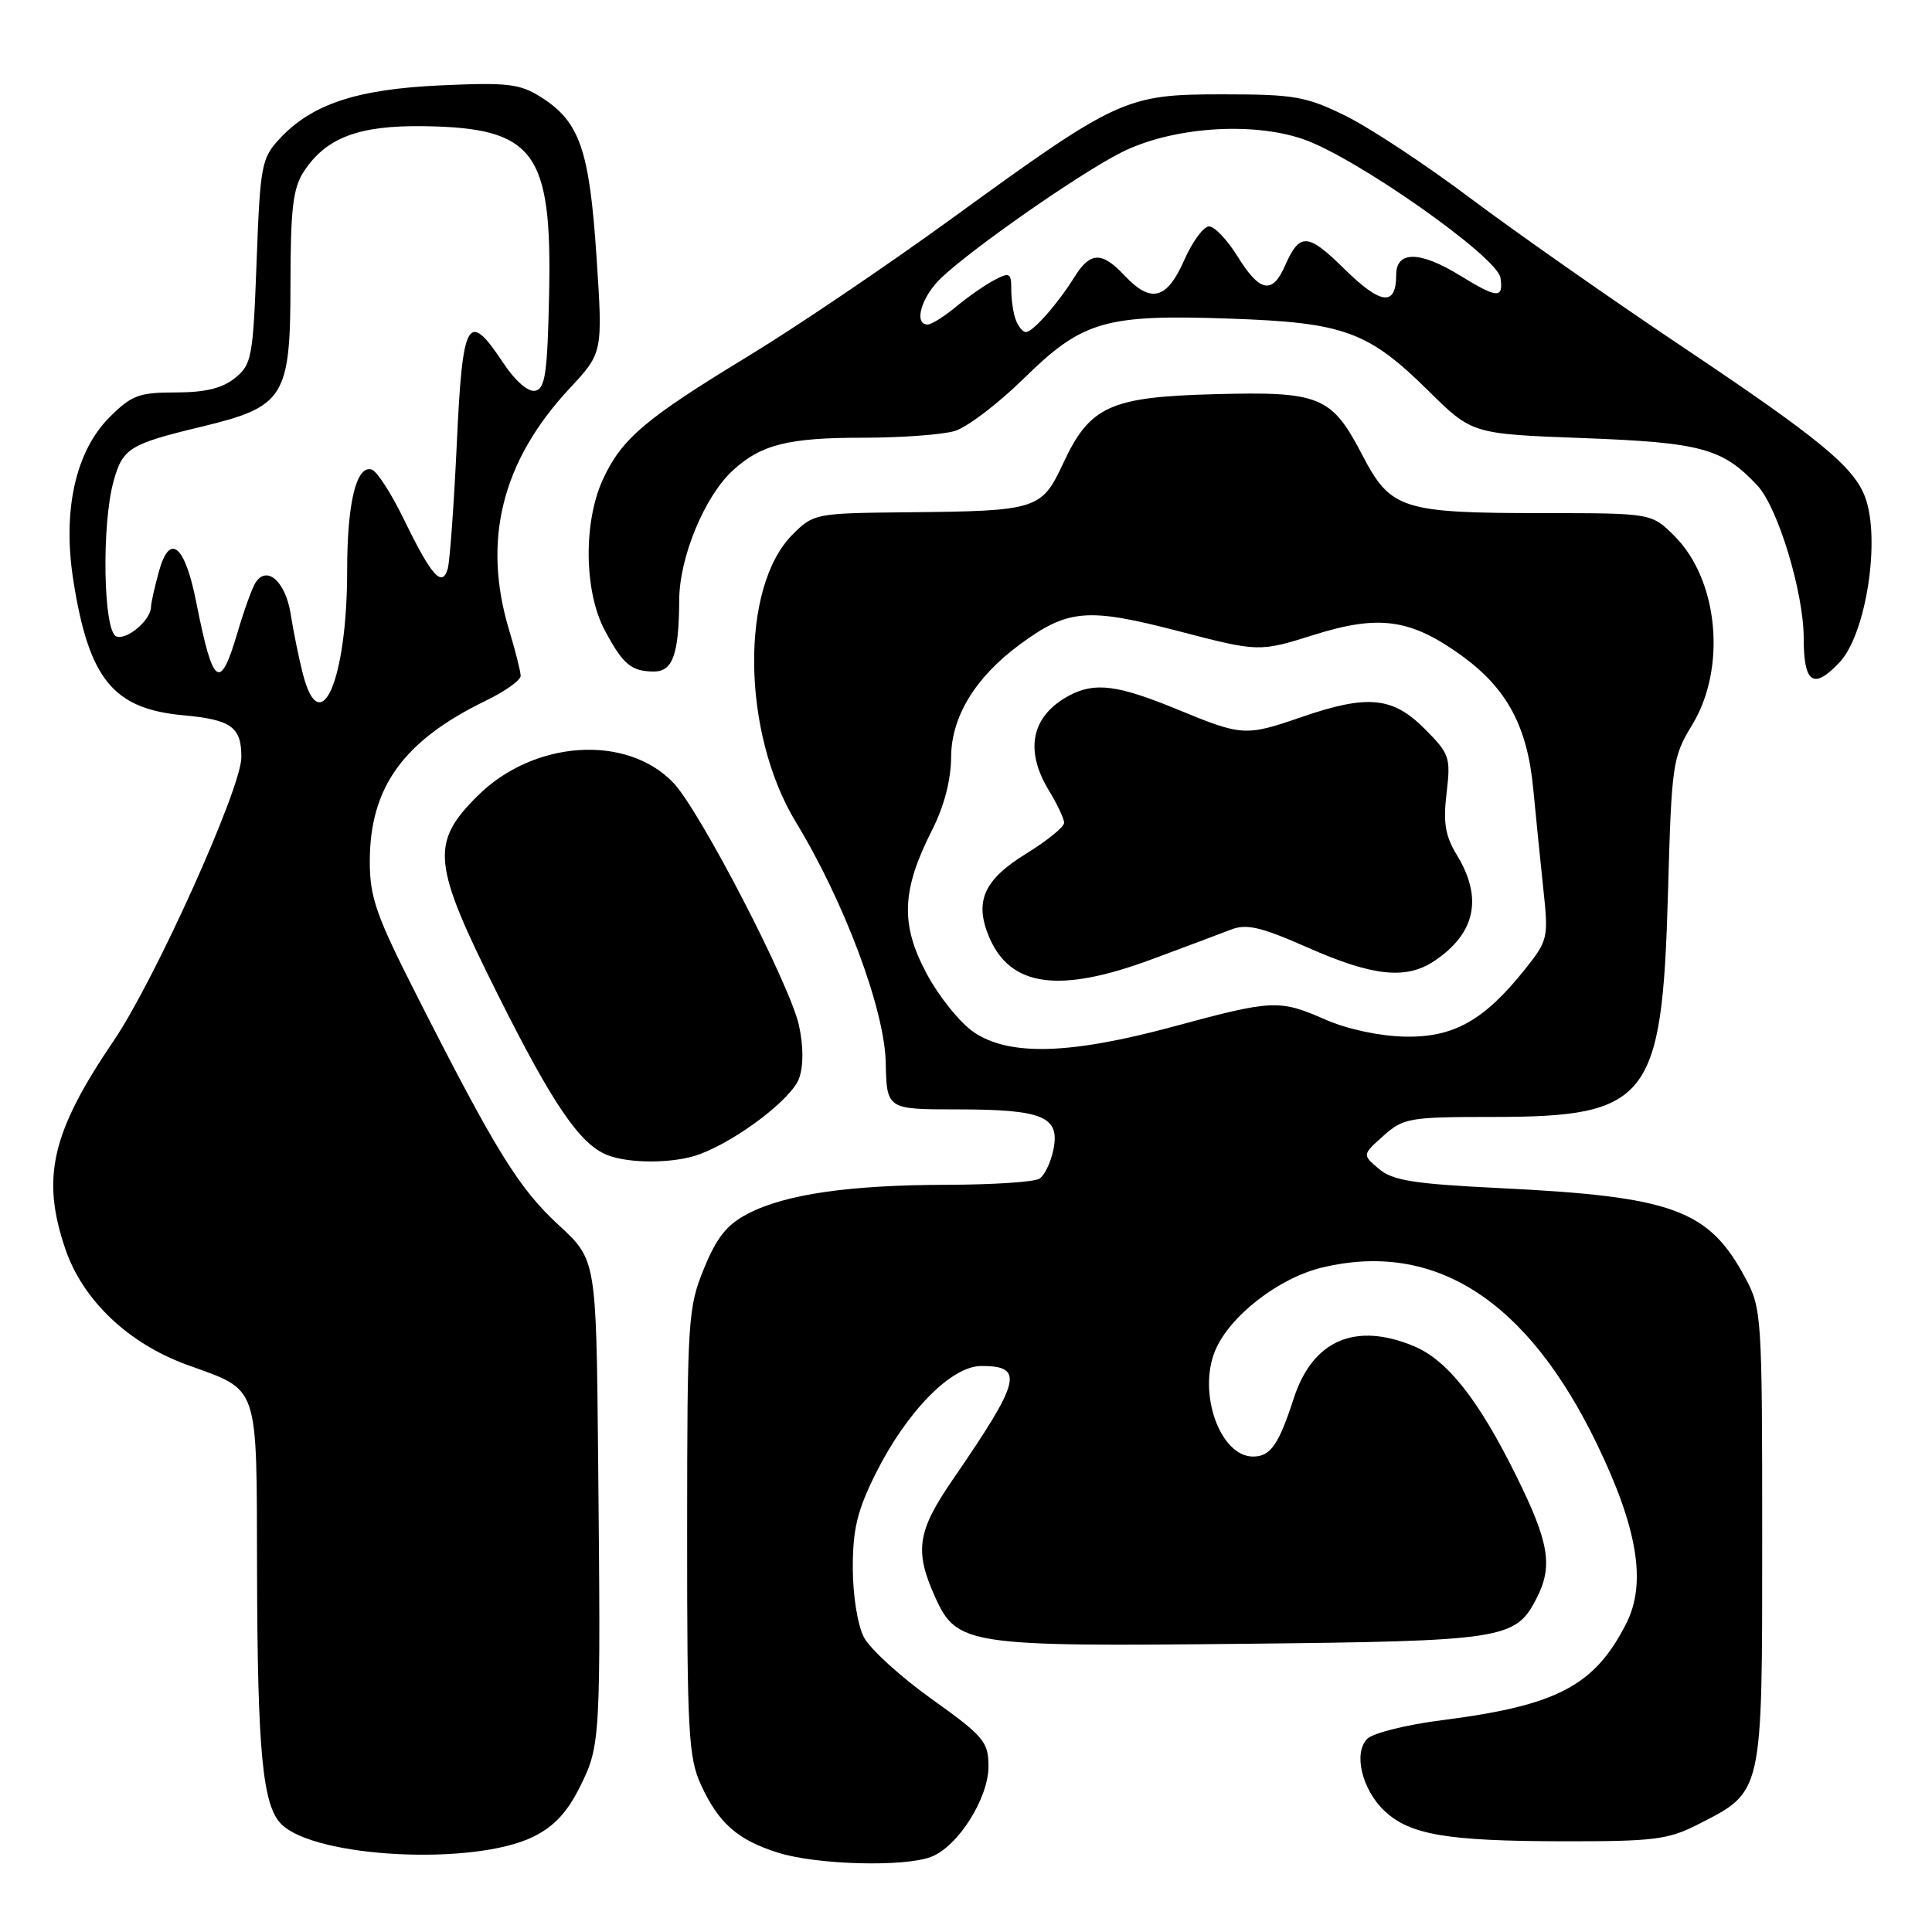 <?xml version="1.0" encoding="UTF-8" standalone="no"?>
<!DOCTYPE svg PUBLIC "-//W3C//DTD SVG 1.1//EN" "http://www.w3.org/Graphics/SVG/1.1/DTD/svg11.dtd" >
<svg xmlns="http://www.w3.org/2000/svg" xmlns:xlink="http://www.w3.org/1999/xlink" version="1.1" viewBox="0 0 256 256">
 <g >
 <path fill="currentColor"
d=" M 123.36 246.05 C 126.93 244.70 131.00 238.26 130.98 234.02 C 130.97 230.79 130.35 230.06 123.44 225.12 C 119.31 222.17 115.26 218.48 114.46 216.92 C 113.63 215.31 113.00 211.36 113.00 207.71 C 113.00 202.59 113.61 200.11 116.04 195.24 C 120.15 187.02 126.06 181.00 130.03 181.00 C 135.77 181.00 135.29 182.89 126.25 196.05 C 121.52 202.93 121.14 205.50 123.94 211.69 C 126.80 217.98 128.30 218.20 165.00 217.81 C 199.21 217.45 200.81 217.21 203.57 211.85 C 205.81 207.52 205.30 204.41 200.87 195.48 C 195.90 185.44 191.77 180.22 187.36 178.38 C 179.61 175.14 173.95 177.58 171.45 185.23 C 169.42 191.47 168.35 193.00 166.03 193.00 C 161.68 193.00 158.68 184.61 161.01 178.98 C 162.90 174.41 169.42 169.34 175.17 167.96 C 190.11 164.37 202.37 172.24 211.60 191.34 C 216.99 202.48 218.19 209.76 215.51 215.07 C 211.31 223.38 206.35 225.99 191.03 227.94 C 186.37 228.53 181.93 229.64 181.17 230.40 C 179.30 232.27 180.46 237.14 183.46 239.96 C 186.82 243.12 191.69 243.95 207.04 243.98 C 219.13 244.00 221.05 243.76 224.98 241.75 C 233.65 237.32 233.50 237.97 233.50 203.68 C 233.50 174.47 233.43 173.37 231.29 169.38 C 226.42 160.27 221.73 158.55 198.71 157.43 C 187.32 156.87 184.53 156.43 182.71 154.88 C 180.50 153.01 180.50 153.01 183.31 150.50 C 185.96 148.14 186.74 148.00 197.81 148.00 C 218.45 148.00 220.24 145.72 221.01 118.50 C 221.50 101.10 221.61 100.35 224.25 96.00 C 228.80 88.49 227.70 76.85 221.89 71.04 C 218.85 68.00 218.85 68.00 204.67 67.99 C 185.75 67.99 184.27 67.52 180.50 60.27 C 176.44 52.48 174.92 51.86 161.00 52.23 C 147.08 52.59 144.41 53.81 140.88 61.39 C 138.01 67.54 137.46 67.72 120.17 67.88 C 108.04 68.00 107.80 68.05 105.02 70.83 C 98.05 77.79 98.27 97.10 105.45 108.92 C 111.88 119.50 117.21 133.75 117.36 140.75 C 117.50 147.00 117.50 147.00 126.82 147.00 C 138.18 147.00 140.46 147.95 139.59 152.29 C 139.25 154.00 138.41 155.75 137.73 156.18 C 137.06 156.62 131.55 156.98 125.50 156.99 C 112.51 157.02 104.11 158.23 99.12 160.81 C 96.34 162.24 94.98 163.93 93.28 168.09 C 91.16 173.26 91.06 174.83 91.05 203.00 C 91.04 229.52 91.23 232.90 92.88 236.50 C 95.23 241.61 97.76 243.83 103.17 245.51 C 108.25 247.10 119.80 247.41 123.36 246.05 Z  M 70.62 243.40 C 73.41 242.03 75.16 240.16 76.86 236.73 C 79.58 231.25 79.62 230.62 79.25 192.71 C 79.00 166.91 79.00 166.91 74.01 162.31 C 68.77 157.49 65.68 152.50 55.31 132.08 C 49.83 121.29 49.00 118.94 49.00 114.15 C 49.00 104.32 53.44 98.16 64.36 92.85 C 66.91 91.62 69.00 90.13 68.99 89.55 C 68.98 88.97 68.31 86.29 67.49 83.59 C 63.86 71.63 66.47 61.14 75.48 51.46 C 79.88 46.74 79.88 46.74 79.04 34.01 C 78.10 19.83 76.81 16.12 71.70 12.88 C 68.88 11.10 67.30 10.91 58.41 11.31 C 47.23 11.82 41.28 13.80 37.00 18.44 C 34.65 20.98 34.47 21.99 34.00 34.67 C 33.53 47.36 33.36 48.30 31.14 50.09 C 29.46 51.45 27.20 52.00 23.29 52.00 C 18.42 52.00 17.43 52.37 14.52 55.28 C 10.02 59.78 8.27 67.59 9.70 76.80 C 11.76 89.97 14.97 93.93 24.31 94.78 C 30.66 95.36 32.01 96.34 31.98 100.37 C 31.96 104.48 20.52 129.87 15.10 137.85 C 6.82 150.04 5.43 156.03 8.66 165.50 C 10.96 172.26 16.97 177.99 24.72 180.82 C 34.48 184.38 33.99 182.94 34.06 208.32 C 34.12 232.16 34.80 239.23 37.27 241.70 C 41.75 246.18 62.73 247.25 70.62 243.40 Z  M 92.68 152.95 C 97.75 151.07 104.96 145.56 105.90 142.85 C 106.48 141.19 106.46 138.55 105.86 135.84 C 104.64 130.38 92.75 107.43 89.23 103.73 C 83.04 97.24 70.67 98.07 63.25 105.49 C 56.99 111.74 57.27 114.42 66.00 131.86 C 73.22 146.29 76.82 151.58 80.42 153.03 C 83.36 154.22 89.37 154.18 92.68 152.95 Z  M 243.76 87.75 C 247.29 84.00 249.22 71.34 247.12 65.82 C 245.60 61.83 241.05 58.09 223.00 46.00 C 213.38 39.56 200.69 30.66 194.80 26.24 C 188.92 21.82 181.49 16.92 178.30 15.35 C 173.04 12.77 171.52 12.50 162.00 12.50 C 149.14 12.50 148.14 12.96 126.00 29.04 C 117.47 35.23 105.33 43.44 99.00 47.28 C 85.47 55.51 82.39 58.12 79.90 63.50 C 77.28 69.15 77.39 78.38 80.13 83.51 C 82.55 88.05 83.63 88.96 86.63 88.98 C 89.15 89.00 89.96 86.70 90.00 79.50 C 90.02 73.83 93.37 65.75 97.12 62.32 C 100.85 58.90 104.43 58.00 114.32 58.00 C 119.38 58.00 124.86 57.60 126.51 57.11 C 128.15 56.61 132.26 53.49 135.64 50.17 C 143.45 42.50 146.41 41.64 163.00 42.22 C 178.10 42.74 181.29 43.90 189.28 51.79 C 195.06 57.50 195.06 57.50 209.78 58.05 C 225.45 58.64 228.25 59.40 232.87 64.34 C 235.58 67.25 239.00 78.51 239.00 84.56 C 239.00 90.57 240.30 91.44 243.76 87.75 Z  M 129.01 136.75 C 127.20 135.51 124.39 132.03 122.78 129.00 C 119.29 122.49 119.46 117.97 123.48 110.04 C 125.11 106.83 126.01 103.37 126.03 100.28 C 126.06 94.96 129.24 89.75 135.10 85.42 C 141.49 80.71 144.06 80.49 156.01 83.59 C 166.83 86.41 166.83 86.41 174.18 84.10 C 182.76 81.41 186.95 82.01 193.71 86.90 C 199.68 91.23 202.38 96.26 203.16 104.50 C 203.53 108.35 204.14 114.42 204.52 118.00 C 205.19 124.26 205.10 124.64 202.05 128.46 C 196.63 135.24 192.60 137.49 186.14 137.36 C 182.82 137.29 178.51 136.37 175.67 135.12 C 169.50 132.42 168.70 132.45 155.50 136.02 C 141.76 139.74 133.70 139.96 129.01 136.75 Z  M 152.68 127.09 C 156.98 125.50 161.66 123.74 163.07 123.19 C 165.17 122.37 167.03 122.80 173.36 125.59 C 181.90 129.36 186.31 129.83 190.03 127.35 C 195.51 123.70 196.52 119.00 193.04 113.29 C 191.50 110.77 191.21 109.02 191.68 105.08 C 192.24 100.34 192.08 99.88 188.74 96.54 C 184.52 92.32 181.20 92.01 172.50 95.00 C 165.01 97.58 164.62 97.55 156.00 94.00 C 148.12 90.75 145.07 90.36 141.68 92.16 C 136.67 94.84 135.70 99.36 139.00 104.77 C 140.10 106.57 141.00 108.49 141.00 109.03 C 141.00 109.58 138.75 111.40 136.00 113.10 C 130.39 116.54 129.10 119.40 131.02 124.06 C 133.81 130.78 140.31 131.69 152.68 127.09 Z  M 40.12 89.25 C 39.59 87.19 38.87 83.62 38.51 81.33 C 37.83 77.04 35.35 74.85 33.85 77.22 C 33.40 77.92 32.34 80.86 31.49 83.75 C 29.15 91.69 28.23 91.03 26.01 79.83 C 24.51 72.21 22.50 70.53 21.07 75.68 C 20.49 77.78 20.01 79.91 20.01 80.42 C 20.00 82.16 16.81 84.86 15.41 84.33 C 13.69 83.67 13.44 69.55 15.05 63.76 C 16.26 59.39 17.15 58.84 26.66 56.55 C 37.72 53.89 38.48 52.68 38.49 37.64 C 38.50 27.67 38.82 24.92 40.26 22.73 C 43.20 18.23 47.55 16.59 56.20 16.72 C 70.83 16.94 73.16 20.08 72.76 38.99 C 72.54 49.47 72.24 51.52 70.91 51.78 C 69.96 51.96 68.24 50.45 66.65 48.04 C 61.99 41.01 61.29 42.25 60.53 58.75 C 60.15 66.86 59.61 74.33 59.33 75.35 C 58.59 77.93 57.17 76.33 53.50 68.78 C 51.85 65.38 49.94 62.43 49.26 62.22 C 47.22 61.59 46.00 66.60 46.00 75.62 C 46.00 90.09 42.44 98.34 40.12 89.25 Z  M 134.61 42.42 C 134.27 41.55 134.00 39.73 134.00 38.38 C 134.00 36.15 133.79 36.04 131.75 37.11 C 130.51 37.76 128.23 39.36 126.67 40.65 C 125.12 41.94 123.43 43.00 122.92 43.00 C 121.01 43.00 122.10 39.28 124.75 36.79 C 129.01 32.78 142.94 23.07 148.50 20.24 C 155.11 16.87 165.72 16.07 172.62 18.42 C 179.55 20.77 198.41 34.02 198.82 36.81 C 199.23 39.60 198.42 39.56 193.50 36.53 C 188.15 33.23 185.00 33.20 185.00 36.44 C 185.00 40.63 182.98 40.40 178.15 35.65 C 173.26 30.83 172.22 30.78 170.25 35.25 C 168.59 39.04 166.90 38.70 164.00 34.00 C 162.64 31.80 160.93 30.00 160.21 30.00 C 159.48 30.00 157.99 32.02 156.90 34.50 C 154.60 39.70 152.51 40.23 149.00 36.50 C 145.98 33.29 144.45 33.35 142.34 36.75 C 140.15 40.27 136.86 44.00 135.93 44.00 C 135.54 44.00 134.94 43.29 134.61 42.42 Z "/>
</g>
</svg>